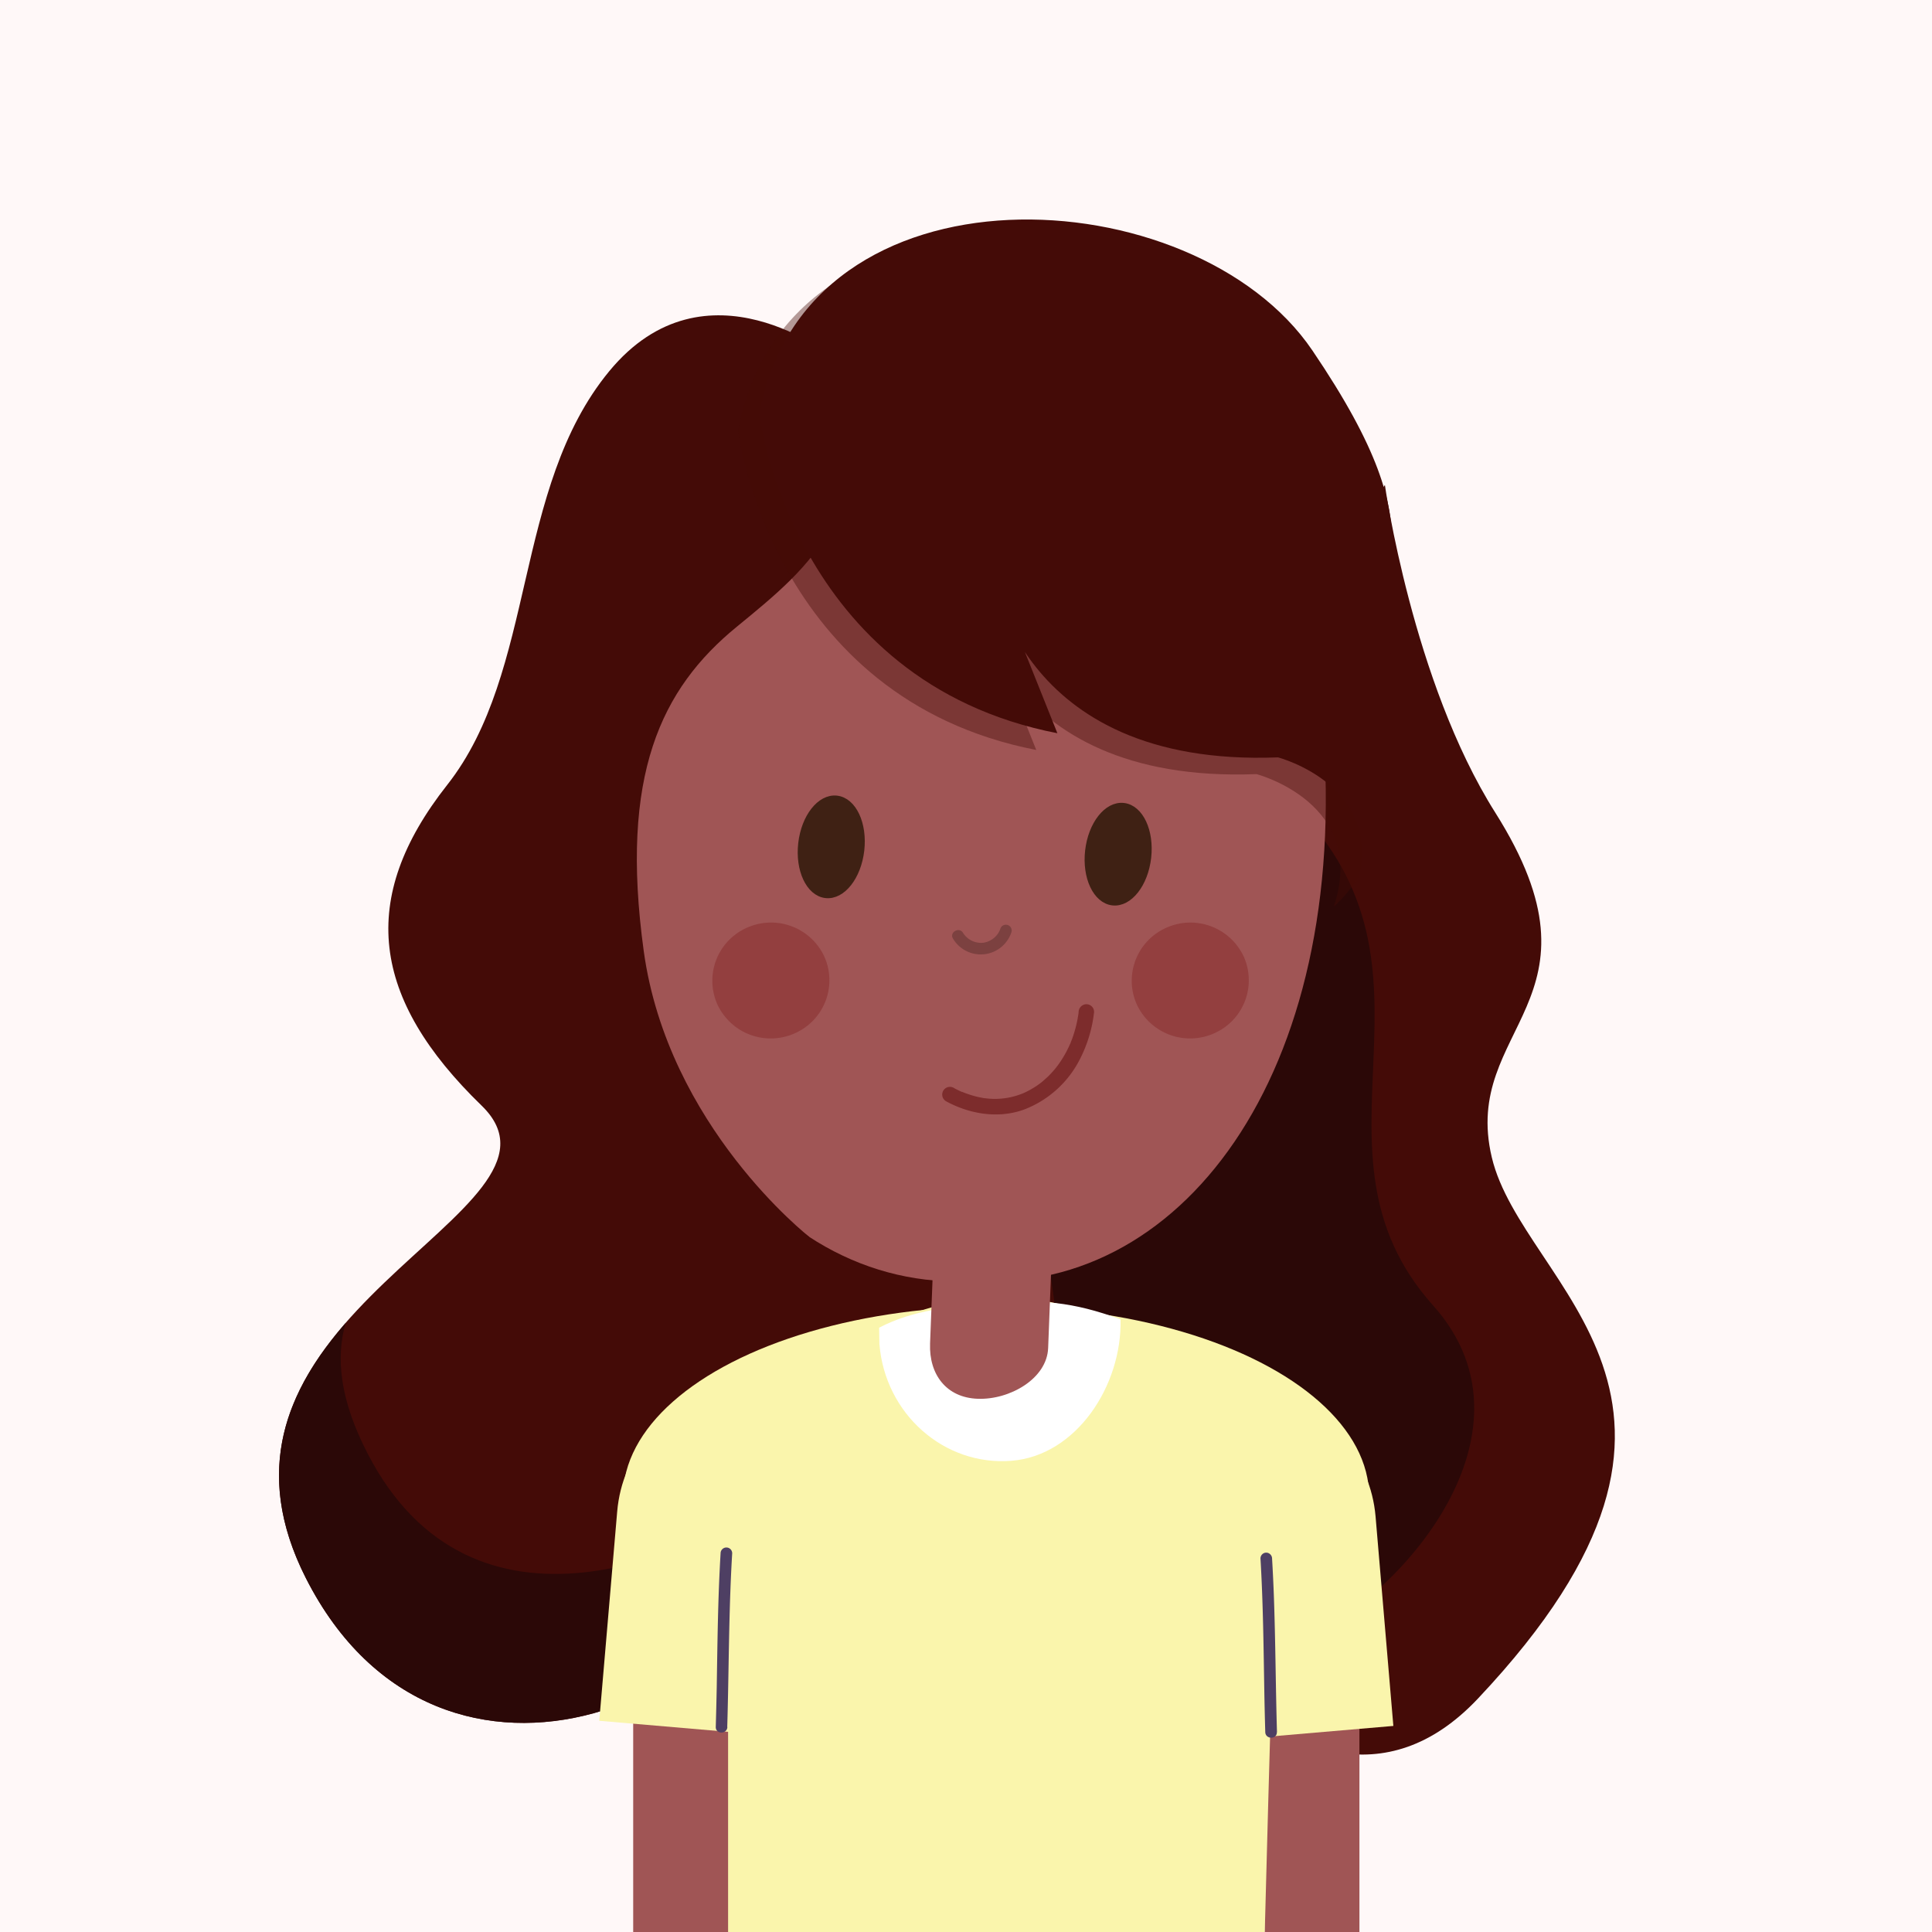 <svg id="Layer_1" data-name="Layer 1" xmlns="http://www.w3.org/2000/svg" viewBox="0 0 500 500"><defs><style>.cls-1{fill:#fff8f8;}.cls-2,.cls-5{fill:#440b07;}.cls-3{fill:#2b0807;}.cls-4{fill:#a05555;}.cls-5{opacity:0.4;}.cls-6{fill:#7c4140;}.cls-7{fill:#faf5ac;}.cls-8{fill:#fff;}.cls-9{fill:#4e3f63;}.cls-10{fill:#3f2114;stroke:#3f2114;stroke-miterlimit:10;stroke-width:2px;}.cls-11{opacity:0.6;}.cls-12{fill:#661010;}.cls-13{opacity:0.8;}.cls-14{fill:#872d2d;opacity:0.66;}</style></defs><rect class="cls-1" width="500" height="500"/><rect class="cls-1" x="-73.77" y="-48.57" width="639.38" height="639.38"/><ellipse class="cls-2" cx="253.75" cy="350.05" rx="92.52" ry="85.21"/><path class="cls-2" d="M358.41,125.52s7.14,50.86,28.55,84.76c30.88,48.89-8.92,55.32-.89,89.22S455.66,362,382.5,439.58c-47.88,50.8-105.28-48.18-105.28-48.18L261.16,262Z"/><path class="cls-3" d="M334.79,208.26c-7.73-5.78-15.23-11.76-22.57-17.9l-51.06,63.28,16.06,114.23s14.21,21.62,34.38,37.84c5.24-5.81,17.55,21.11,24.51,18.7,23.19-8,65.13-52.64,34.79-86.54C334.67,297.37,378,251.32,334.79,208.26Z"/><path class="cls-4" d="M162.4,183.52c8.86-91,82.8-85.88,89.78-85.19,7-.69,80.92-5.79,89.78,85.19,8.91,91.53-34.67,151.3-89.78,148C197.06,334.82,153.48,275.05,162.4,183.52Z"/><path class="cls-2" d="M215.66,92.51s-33-26.77-58,3.57-18.73,77.62-41.93,107.06-19.63,55.32,8.92,83-80.3,53.53-45.5,122.23,121.34,32.12,127.59-22.3,2.67-66,2.67-66-36.58-28.55-42.82-74,4.46-67.81,24.09-83.87S228.15,131.77,215.66,92.51Z"/><path class="cls-3" d="M95.19,376.27c-7.27-14-8.33-25-5.73-33.89-14.67,16.85-24.59,37.81-10.32,66,34.78,68.65,121.27,32.1,127.51-22.3.14-1.2.27-2.36.4-3.53C179.68,404.17,122,428.1,95.19,376.27Z"/><path class="cls-5" d="M191,111.56s8.48,69.15,77.18,82.53l-17-42.38s5.79,51.3,74,48.63c0,0,28.93,7.54,20,34.3,0,0,20.58-16.46,11.22-51.26s12.49-37-22.31-88.33C303.51,49.81,203.05,44.64,191,111.56Z"/><path class="cls-6" d="M246.64,242.93a8.36,8.36,0,0,0,15.13-1.71,1.5,1.5,0,0,0-2.9-.8,5.36,5.36,0,0,1-1.76,2.43,5.65,5.65,0,0,1-2.55,1.12,5.51,5.51,0,0,1-5.33-2.55c-1-1.64-3.61-.14-2.59,1.51Z"/><rect class="cls-4" x="327.26" y="431.87" width="24.56" height="170.53"/><path class="cls-7" d="M316.89,450.42l43.71-3.75L356,392.5c-1.31-15.32-12.16-26.9-24.23-25.86h0c-12.08,1-20.8,14.29-19.48,29.61Z"/><path class="cls-7" d="M327.84,591.78s-16.09,17-40.11,19.2c-52.93,4.88-117.24-4.56-117.24-4.56L181.8,415.18a89.19,89.19,0,0,1,24.37-55.85c.7-.72,1.68-1.38,2.33-2.07a68.11,68.11,0,0,1,6.3-5.48,76,76,0,0,1,16.06-9.71c1.27-.57,2.49-1.09,3.75-1.57a70.23,70.23,0,0,1,29.44-4.58,56,56,0,0,1,31.84,12.5c1,.78,1.95,1.6,2.86,2.46a69.39,69.39,0,0,1,9.1,9.84,84.89,84.89,0,0,1,5.55,8c11.37,18.51,17.1,42.42,15.73,65.53l-.89,31.41-.8,29.85-1,33.92Z"/><ellipse class="cls-7" cx="257.79" cy="387.4" rx="96.56" ry="49.33"/><path class="cls-8" d="M290,341.44c.39,17.23-11.48,35.27-28.21,36.61-17.44,1.4-32.75-12.13-34.2-30.22,0-.7-.06-3.52-.07-4.22,8.84-4.66,18.72-5.51,29.25-6.36C269.11,336.26,277.59,336.85,290,341.44Z"/><path class="cls-4" d="M242,314.13l-1.3,33.57c-.3,8,4.21,14,12.29,14.3h.09c8.12.31,17.87-5.12,18.18-13.13l1.3-33.57Z"/><path class="cls-9" d="M330.48,448.27c-.34-11.71-.38-23.43-.8-35.14q-.18-4.9-.47-9.81a1.54,1.54,0,0,0-1.5-1.5,1.51,1.51,0,0,0-1.5,1.5c.69,11.58.8,23.17,1,34.76.06,3.4.14,6.79.24,10.19.06,1.92,3.06,1.93,3,0Z"/><path class="cls-9" d="M180.83,451.81c.35-9.23.38-18.47.81-27.69.12-2.59.27-5.18.47-7.77a1.51,1.51,0,0,0-1.5-1.5,1.53,1.53,0,0,0-1.5,1.5c-.7,9.12-.81,18.26-1,27.4q-.11,4-.25,8.06c-.07,1.93,2.93,1.93,3,0Z"/><ellipse class="cls-10" cx="215.13" cy="219.18" rx="12.34" ry="7.6" transform="translate(-27.03 408.06) rotate(-83.49)"/><ellipse class="cls-10" cx="289.4" cy="221.08" rx="12.34" ry="7.6" transform="translate(36.91 483.53) rotate(-83.49)"/><g class="cls-11"><path class="cls-12" d="M279.13,261.84c0,.1,0,.19,0,.29,0,.33,0-.28,0,.05l-.09.57c-.07.44-.15.88-.23,1.32-.17.84-.37,1.66-.6,2.48s-.49,1.59-.77,2.38c-.14.37-.29.73-.44,1.1.13-.31,0,.09-.08.19l-.3.66a29.14,29.14,0,0,1-2.36,4.13c-.21.3-.43.61-.66.91l-.15.2c0-.06.23-.29,0,0l-.37.47c-.49.58-1,1.15-1.53,1.69s-1.08,1-1.65,1.52l-.45.37c-.12.09-.39.29-.11.09l-.93.67c-.61.41-1.23.79-1.87,1.14-.3.17-.61.33-.93.49l-.43.2c-.12.06-.67.29-.26.12a19,19,0,0,1-9.91,1.35s-.34,0-.13,0l-.31-.05-.66-.12c-.46-.09-.91-.19-1.36-.3-.82-.21-1.62-.46-2.42-.75-.37-.13-.74-.28-1.11-.43l-.1,0-.47-.21c-.49-.24-1-.48-1.47-.74a2,2,0,1,0-2,3.45c6.09,3.28,13.41,4.46,20,2.09a27,27,0,0,0,14.56-13.18,35.14,35.14,0,0,0,3.61-12.1,2,2,0,0,0-2-2,2.05,2.05,0,0,0-2,2Z"/></g><rect class="cls-4" x="163.87" y="430.54" width="24.56" height="170.53" transform="translate(352.3 1031.6) rotate(-180)"/><path class="cls-7" d="M198.81,449.09l-43.72-3.75,4.64-54.17c1.32-15.32,12.17-26.9,24.24-25.86h0c12.07,1,20.79,14.29,19.48,29.61Z"/><path class="cls-9" d="M188.21,446.93c.35-11.71.38-23.42.81-35.13.12-3.27.27-6.54.47-9.81a1.5,1.5,0,0,0-3,0c-.7,11.57-.81,23.17-1,34.76-.07,3.39-.15,6.79-.25,10.18-.05,1.93,2.95,1.93,3,0Z"/><g class="cls-13"><path class="cls-14" d="M213.38,247.65a15,15,0,0,1-7.76,19.8,15.21,15.21,0,0,1-20-7.59,15,15,0,0,1,7.76-19.8A15.21,15.21,0,0,1,213.38,247.65Z"/><path class="cls-14" d="M321.92,247.65a15,15,0,0,1-7.76,19.8,15.22,15.22,0,0,1-20-7.59,15,15,0,0,1,7.77-19.8A15.21,15.21,0,0,1,321.92,247.65Z"/></g><rect class="cls-1" x="462.3" y="-48.57" width="639.38" height="639.38"/><path class="cls-2" d="M196.48,107.23s8.47,69.15,77.17,82.53L256.7,147.38s5.8,51.3,74.05,48.63c0,0,28.94,7.54,20,34.3,0,0,20.58-16.46,11.21-51.26s12.49-37-22.3-88.33C309,45.48,208.52,40.31,196.48,107.23Z"/></svg>